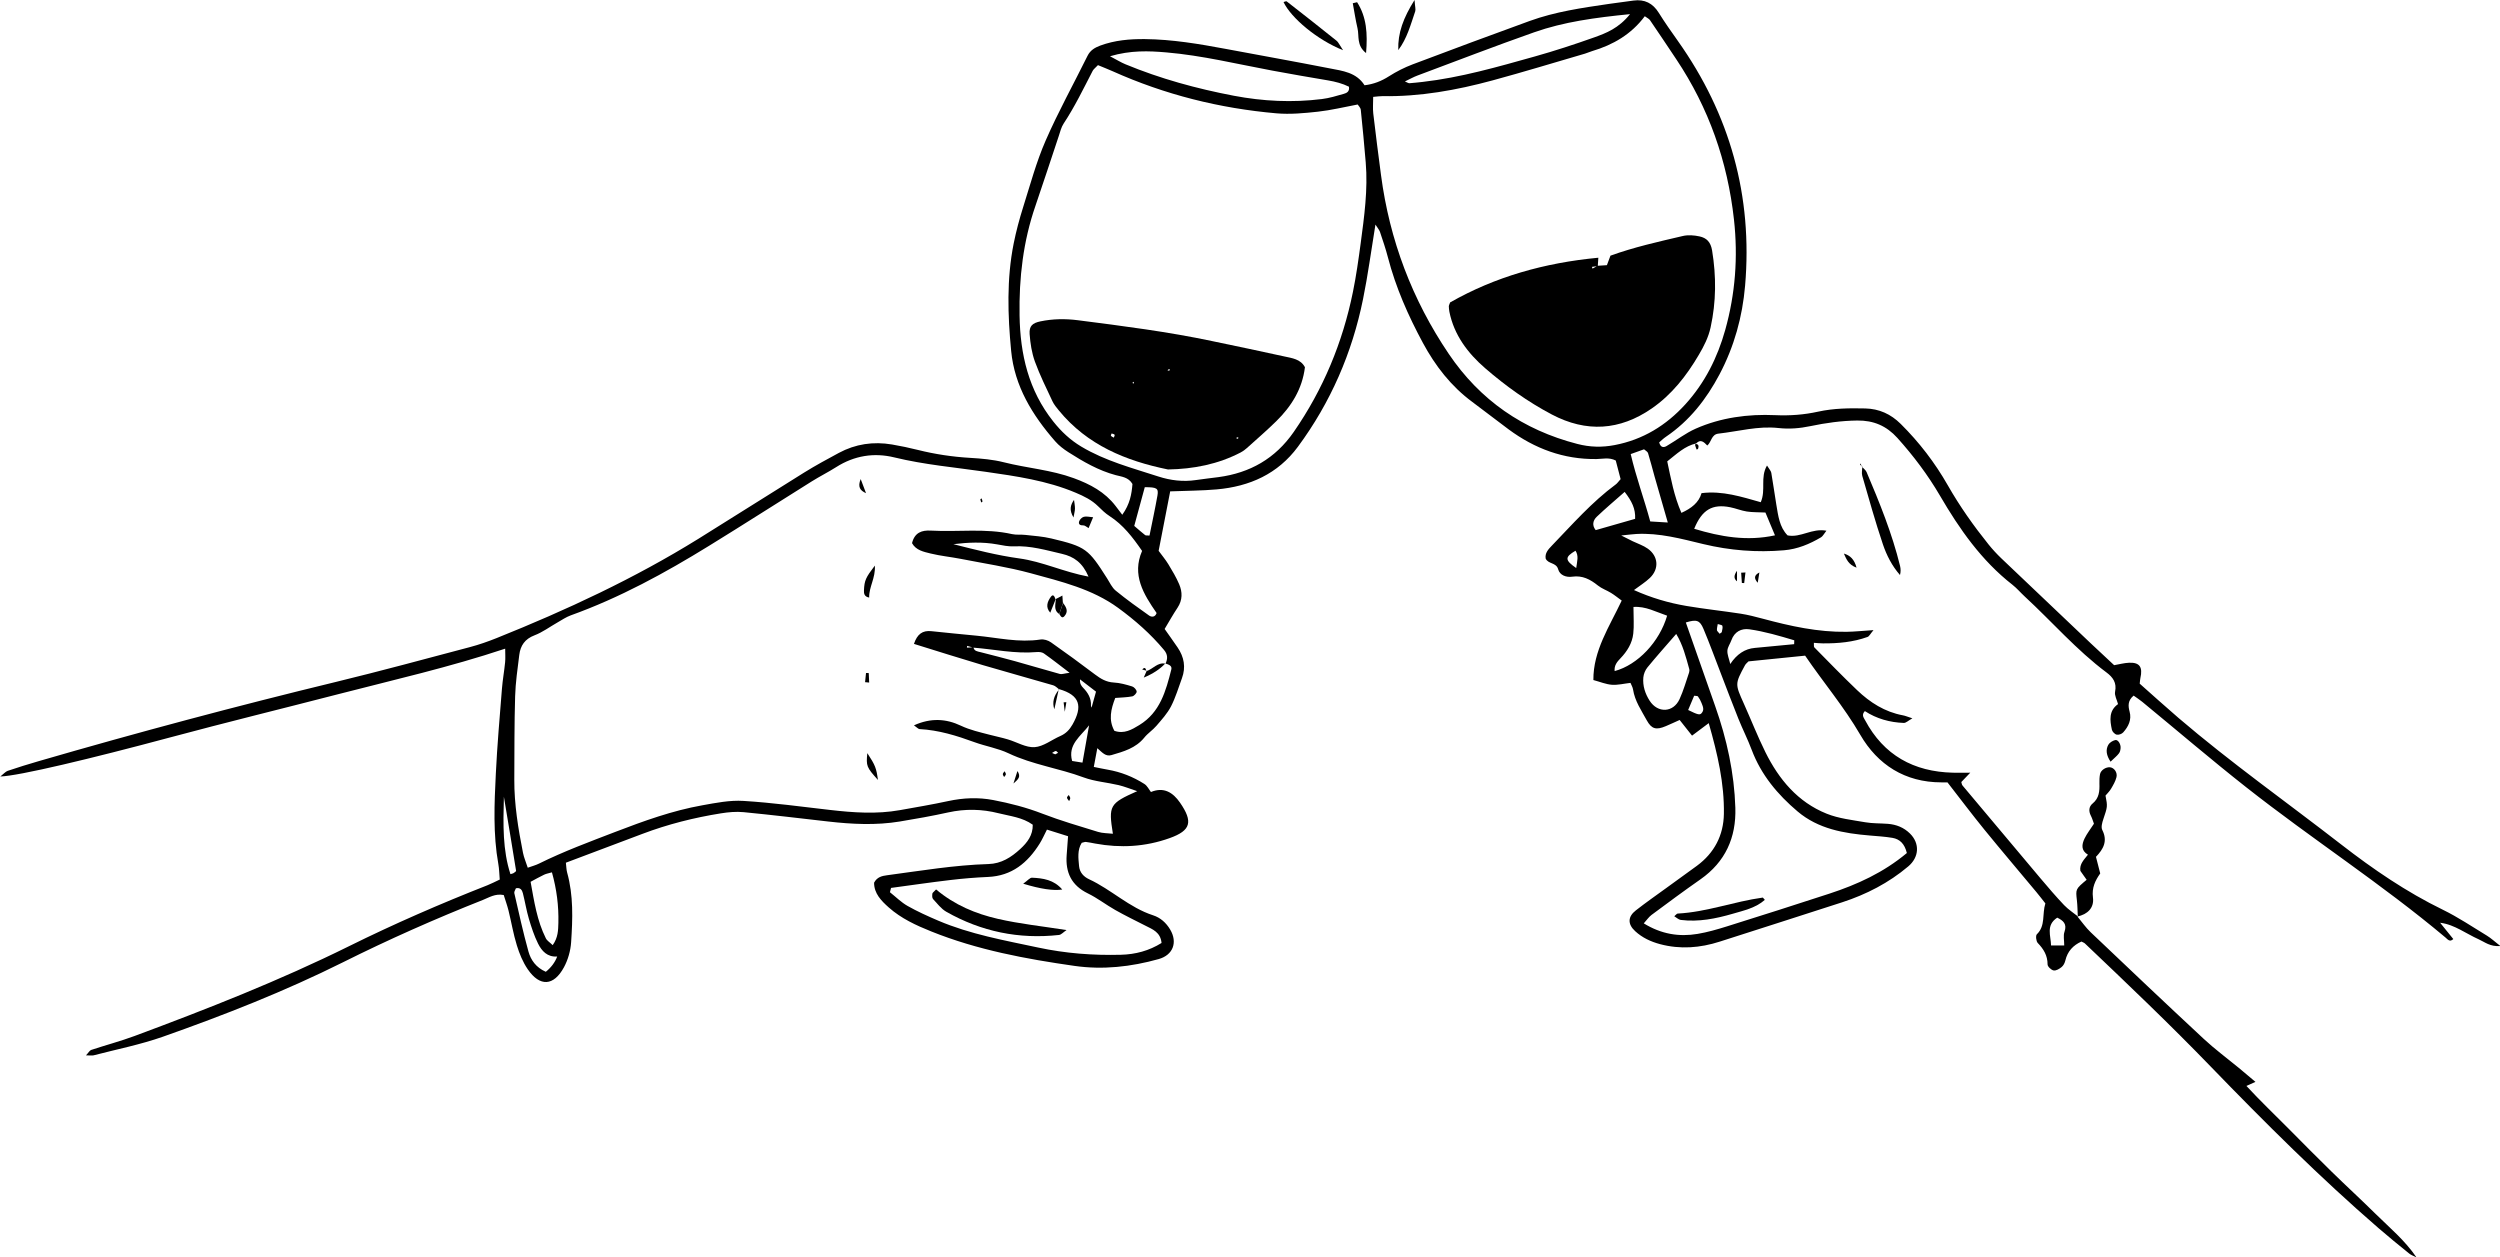 <?xml version="1.0" encoding="UTF-8"?><svg id="Layer_1" xmlns="http://www.w3.org/2000/svg" viewBox="0 0 633.53 318.65"><path d="M526.44,232.25c1.12,1.34,2.12,2.82,3.38,4.01,9.5,9.04,19.02,18.06,28.62,26.99,2.8,2.61,5.91,4.9,8.87,7.34,1.34,1.11,2.67,2.24,4.25,3.57-.88,.4-1.4,.63-2.29,1.03,3.52,3.82,7.21,7.31,10.78,10.92,3.6,3.64,7.2,7.27,10.86,10.85,3.66,3.58,7.43,7.03,11.07,10.63,3.57,3.52,7.46,6.73,10.39,11.05-.63-.33-1.34-.56-1.88-1-2.61-2.11-5.22-4.23-7.76-6.43-14.89-12.89-28.82-26.78-42.5-40.92-10.34-10.7-21.1-20.95-31.88-31.2-.22-.21-.55-.3-.89-.49-2.1,.94-3.53,2.47-4.08,4.81-.14,.6-.47,1.27-.93,1.64-.57,.47-1.42,.99-2.04,.87-.61-.11-1.53-.98-1.53-1.52,0-2.26-.99-3.88-2.49-5.44-.42-.44-.57-1.87-.23-2.2,2.25-2.16,1.3-5.1,2.16-7.83-.7-.88-1.46-1.89-2.27-2.86-4.4-5.29-8.86-10.52-13.2-15.85-3.12-3.83-6.09-7.79-9.34-11.96-.33,0-.95,0-1.57,0-9.19-.01-16.12-4.47-20.52-12.05-4.13-7.11-9.39-13.31-13.98-20.06-4.82,.49-9.54,.97-14.35,1.45-.28,.31-.69,.6-.9,1-2.55,4.72-2.52,4.72-.27,9.73,1.83,4.08,3.47,8.26,5.45,12.27,3.42,6.9,8.21,12.66,15.53,15.6,3.06,1.23,6.49,1.6,9.78,2.17,1.88,.33,3.83,.25,5.74,.4,2.14,.17,4.04,.93,5.59,2.46,2.55,2.52,2.32,6.01-.44,8.33-4.96,4.19-10.61,7.09-16.74,9.09-10.33,3.36-20.69,6.64-31.03,9.97-4.98,1.6-10,2-15.12,.64-2.36-.63-4.52-1.64-6.31-3.29-1.93-1.77-1.9-3.65,.16-5.26,2.52-1.97,5.14-3.8,7.73-5.68,2.58-1.88,5.19-3.74,7.76-5.63,4.42-3.26,6.74-7.73,6.83-13.14,.13-7.7-1.58-15.13-3.84-23.01-1.61,1.21-2.81,2.1-4.23,3.17-1.09-1.38-2.04-2.58-3.14-3.97-1.25,.56-2.38,1.09-3.52,1.57-2.41,1.02-3.58,.75-4.8-1.46-1.37-2.51-3.04-4.91-3.49-7.84-.09-.6-.45-1.16-.65-1.67-1.68,.19-3.22,.59-4.72,.48-1.51-.12-2.98-.74-4.68-1.2-.06-7.44,4.05-13.5,7.18-20.14-.96-.69-1.8-1.38-2.71-1.94-1.09-.67-2.35-1.09-3.33-1.88-1.93-1.55-3.91-2.6-6.51-2.23-1.52,.22-3.14-.37-3.55-1.86-.49-1.8-2.52-1.29-3.17-2.73-.23-1.35,.63-2.31,1.52-3.23,5.21-5.4,10.17-11.08,16.25-15.57,.37-.27,.64-.69,1.22-1.33-.39-1.5-.82-3.16-1.23-4.72-1.72-.87-3.33-.39-4.89-.37-8.31,.11-15.66-2.64-22.27-7.53-3.09-2.28-6.1-4.66-9.19-6.94-5.39-3.98-9.38-9.14-12.52-14.96-3.73-6.91-6.89-14.06-8.87-21.69-.56-2.16-1.29-4.29-2-6.41-.18-.54-.61-1.01-1.16-1.89-1.09,6.64-1.9,12.8-3.14,18.88-2.77,13.66-8.21,26.19-16.51,37.43-5.1,6.9-12.24,10.06-20.56,10.8-3.81,.34-7.64,.33-11.8,.5-.96,4.95-1.93,9.92-2.93,15.07,.8,1.1,1.73,2.2,2.47,3.41,.99,1.63,1.98,3.29,2.73,5.04,.85,1.99,.88,4.01-.4,5.95-1.12,1.68-2.11,3.45-3.28,5.4,.93,1.33,2.15,3.01,3.31,4.72,1.62,2.4,2.1,4.98,1.08,7.75-.88,2.4-1.61,4.88-2.77,7.14-.93,1.8-2.36,3.37-3.7,4.93-.93,1.09-2.19,1.89-3.08,3-2.17,2.67-5.23,3.52-8.31,4.42-1.48,.43-2.31-.63-3.59-1.75-.34,1.82-.6,3.17-.89,4.75,1.37,.27,2.43,.51,3.5,.69,3.35,.58,6.47,1.81,9.32,3.63,.73,.46,1.15,1.39,1.71,2.11-.21,.12-.41,.24-.61,.36,.18-.14,.35-.28,.53-.42,3.28-1.39,5.62,.11,7.39,2.67,3.37,4.87,2.76,7.07-2.59,8.99-6.17,2.22-12.47,2.57-18.89,1.39-.78-.14-1.56-.32-2.35-.41-.3-.03-.61,.12-1.07,.22-1.14,1.81-.86,3.9-.67,5.93,.15,1.56,1.14,2.65,2.51,3.29,5.66,2.62,10.2,7.19,16.25,9.15,1.85,.6,3.29,1.87,4.33,3.62,1.93,3.26,.71,6.45-2.91,7.47-7.01,1.97-14.16,2.76-21.35,1.73-12.34-1.76-24.6-4.04-36.26-8.72-3.87-1.55-7.65-3.29-10.8-6.09-1.92-1.71-3.72-3.54-3.72-6.27,.76-1.45,2-1.72,3.28-1.89,8.55-1.14,17.07-2.58,25.71-2.84,3.27-.1,5.75-1.7,8.04-3.8,1.81-1.66,3.23-3.5,3.18-6.17-2.65-1.89-5.72-2.16-8.64-2.9-4.25-1.08-8.49-1.16-12.8-.21-4.05,.9-8.15,1.62-12.24,2.3-6.05,1-12.11,.69-18.17,0-7.14-.82-14.28-1.67-21.44-2.37-1.88-.18-3.84,0-5.72,.3-6.8,1.09-13.45,2.76-19.9,5.2-6.4,2.42-12.82,4.83-19.4,7.31,.12,1,.12,1.78,.32,2.5,1.62,5.81,1.4,11.74,1.01,17.64-.14,2.16-.79,4.46-1.82,6.36-2.6,4.8-6.11,4.98-9.17,.51-1.24-1.81-2.11-3.94-2.76-6.05-.9-2.89-1.39-5.91-2.12-8.85-.34-1.35-.82-2.67-1.21-3.92-2.18-.42-3.71,.63-5.29,1.25-12.04,4.77-23.87,10.01-35.46,15.8-14.75,7.36-30.08,13.37-45.6,18.85-5.7,2.01-11.7,3.19-17.56,4.72-.43,.11-.91,.01-1.95,.01,.65-.69,.92-1.24,1.34-1.38,3.64-1.21,7.36-2.19,10.95-3.52,18.42-6.85,36.72-14.03,54.36-22.76,11.47-5.68,23.18-10.77,35.09-15.45,1.02-.4,1.99-.92,3.11-1.44-.12-1.39-.13-2.66-.35-3.89-1.37-7.63-1.02-15.31-.64-22.97,.35-7.18,.98-14.35,1.55-21.52,.18-2.23,.58-4.43,.8-6.66,.11-1.07,.02-2.15,.02-3.47-14.06,4.69-28.23,7.9-42.29,11.53-14.23,3.68-28.5,7.17-42.69,10.98-19.89,5.34-38.32,9.76-42.95,9.88,.87-.68,1.31-1.24,1.87-1.43,2.57-.87,5.17-1.68,7.77-2.43,25.01-7.26,50.16-13.98,75.47-20.12,11.33-2.75,22.59-5.82,33.86-8.8,2.31-.61,4.59-1.41,6.81-2.3,17.67-7.09,34.9-15.1,51.11-25.15,8.97-5.56,17.86-11.24,26.82-16.8,2.85-1.77,5.81-3.37,8.76-4.96,4.23-2.28,8.76-2.94,13.49-2.14,2.2,.37,4.39,.84,6.56,1.38,4.36,1.09,8.76,1.75,13.25,2.01,2.86,.17,5.77,.42,8.53,1.12,5.88,1.49,11.97,1.91,17.73,4.03,4.16,1.53,7.87,3.49,10.59,7.05,.48,.63,.96,1.27,1.69,2.22,1.94-2.7,2.38-5.25,2.58-7.8-1.01-1.74-2.78-1.85-4.23-2.24-4.4-1.18-8.25-3.42-12.03-5.83-1.2-.77-2.38-1.67-3.31-2.74-5.79-6.62-10.32-13.99-11.17-22.91-.87-9.07-1.16-18.21,.64-27.23,.63-3.13,1.46-6.23,2.42-9.27,1.78-5.64,3.32-11.4,5.68-16.8,3.19-7.31,7.07-14.31,10.61-21.47,.7-1.42,1.85-2.09,3.24-2.61,3.66-1.35,7.47-1.68,11.32-1.64,6.9,.07,13.68,1.22,20.44,2.48,8.79,1.65,17.6,3.22,26.38,4.94,3.25,.64,6.74,1,8.82,4.28,2.29-.27,4.28-1.05,6.2-2.28,1.87-1.19,3.9-2.22,5.98-3.01,9.86-3.73,19.75-7.4,29.66-11,6.5-2.36,13.32-3.33,20.12-4.33,2.06-.3,4.12-.56,6.18-.84,2.84-.39,4.92,.67,6.44,3.12,1.52,2.44,3.18,4.79,4.84,7.13,13.19,18.61,18.97,39.28,17.02,62.01-.67,7.86-2.75,15.4-6.47,22.44-3.34,6.32-7.62,11.8-13.61,15.85-.63,.42-1.17,.97-1.69,1.41,.34,1.34,1.14,1.36,1.87,.93,2.48-1.44,4.78-3.26,7.39-4.41,6.39-2.82,13.26-3.73,20.13-3.42,3.75,.17,7.34-.1,10.9-.89,3.97-.87,7.93-.9,11.93-.81,3.52,.08,6.47,1.42,8.99,3.92,4.69,4.65,8.67,9.84,11.93,15.56,3.02,5.3,6.52,10.25,10.33,14.99,1,1.24,2.09,2.42,3.24,3.52,7.52,7.18,15.06,14.32,22.6,21.48,1.97,1.87,3.96,3.7,5.98,5.59,1.34-.23,2.56-.57,3.8-.62,2.66-.11,3.49,1.09,2.85,3.9-.07,.3-.08,.62-.17,1.4,3.12,2.76,6.42,5.76,9.8,8.66,13.26,11.34,27.5,21.42,41.27,32.1,8.11,6.29,16.51,12.03,25.76,16.54,3.87,1.89,7.47,4.32,11.16,6.56,1.03,.63,1.93,1.47,3.41,2.63-2.6,.22-3.98-1.03-5.51-1.71-1.6-.71-3.11-1.64-4.68-2.44-1.53-.78-3.09-1.5-5.08-1.75,1.11,1.36,2.21,2.73,3.34,4.13-.91,.88-1.48,.03-1.96-.37-16.18-13.6-33.98-25.06-50.55-38.12-8.91-7.02-17.54-14.41-26.31-21.62-.71-.58-1.48-1.07-2.19-1.58-1.49,1.25-1.42,2.58-1.02,4.07,.56,2.05-.3,3.77-1.62,5.25-.35,.4-1.17,.69-1.66,.57-.49-.11-1.1-.75-1.21-1.25-.51-2.39-.82-4.8,1.56-6.49-.28-1.08-.94-2.2-.75-3.14,.47-2.28-.56-3.67-2.18-4.88-7.6-5.67-13.79-12.86-20.72-19.25-1.06-.98-2-2.1-3.12-2.98-7.84-6.12-13.41-14.1-18.35-22.56-3.08-5.27-6.72-10.1-10.8-14.64-2.77-3.07-6.05-4.46-10.17-4.41-4.03,.05-7.96,.6-11.87,1.42-2.68,.56-5.33,.79-8.09,.48-5.15-.57-10.15,.85-15.22,1.42-1.81,.2-1.75,2.13-2.82,3.01-.86-.88-1.71-1.75-2.88-.46l.11-.08c-2.94,.65-4.99,2.69-7.38,4.56,.94,4.38,1.7,8.73,3.59,13.05,2.55-1.16,4.42-2.61,5.1-5,5.32-.66,10.18,.94,15.01,2.3,1.36-3.17-.2-6.2,1.58-9.3,.55,.91,1,1.35,1.09,1.85,.47,2.67,.82,5.36,1.27,8.04,.48,2.81,.78,5.7,2.86,7.82,3.34,.65,6.14-1.88,9.84-1.19-.63,.79-.9,1.39-1.36,1.67-2.91,1.72-5.96,3-9.4,3.29-6.91,.59-13.7,.05-20.44-1.57-5.58-1.34-11.15-2.88-16.98-2.56-.89,.05-1.78,.17-3.82,.38,1.64,.82,2.27,1.15,2.91,1.46,1.29,.62,2.7,1.07,3.84,1.89,2.68,1.92,2.89,5.14,.51,7.41-1.14,1.09-2.51,1.93-4.03,3.07,4.4,1.98,8.79,3.26,13.31,4.03,4.56,.77,9.17,1.26,13.75,1.96,1.88,.29,3.74,.78,5.59,1.27,6.95,1.87,13.96,3.43,21.22,3.32,2.04-.03,4.07-.25,6.83-.43-.81,.95-1.07,1.57-1.51,1.73-3.65,1.32-7.45,1.66-11.3,1.63-.75,0-1.51-.09-2.3-.14,.04,.56-.05,.98,.11,1.15,3.59,3.64,7.14,7.31,10.84,10.84,3.28,3.13,7.02,5.53,11.6,6.38,.61,.11,1.19,.37,2.41,.76-1.05,.59-1.62,1.19-2.17,1.17-3.55-.13-6.91-1.07-9.87-3-.93,.98-.28,1.67,.06,2.32,4.74,8.88,12.32,13.04,22.22,13.29,1.23,.03,2.47,0,4.43,0-1.1,1.16-1.69,1.77-2.27,2.37,.1,.3,.12,.66,.31,.88,6.56,7.84,13.13,15.67,19.72,23.48,1.96,2.32,3.93,4.63,6.02,6.83,1.07,1.12,2.41,1.98,3.63,2.96l-.11-.11ZM246.58,164.1c-.5-.14-1-.29-1.5-.43-.02,.15-.04,.3-.05,.45,.55-.03,1.1-.06,1.65-.09,.19,.99,1.02,1.04,1.78,1.23,2.91,.75,5.83,1.48,8.72,2.28,3.81,1.06,7.6,2.2,11.41,3.25,.48,.13,1.07-.12,2.46-.3-2.6-1.98-4.53-3.51-6.54-4.92-.46-.32-1.22-.38-1.82-.33-5.43,.48-10.74-.71-16.12-1.13Zm48.71,4.01l.06,.07c.6-1.23,.58-2.34-.37-3.47-3.4-4.08-7.35-7.54-11.62-10.66-6.62-4.83-14.47-6.68-22.14-8.78-5.84-1.59-11.87-2.49-17.82-3.66-2.51-.49-5.07-.73-7.55-1.34-1.78-.44-3.74-.82-4.73-2.63,.66-2.71,2.5-3.31,4.78-3.18,6.85,.39,13.76-.64,20.57,.89,1.08,.24,2.24,.07,3.35,.2,2.21,.25,4.46,.39,6.62,.91,8.73,2.09,9.34,2.59,14.12,10.12,.68,1.07,1.24,2.34,2.19,3.11,2.71,2.22,5.57,4.27,8.44,6.29,.63,.44,1.54,.47,1.91-.63-3.33-4.79-6.32-9.68-3.68-15.74-2.39-3.47-4.8-6.61-8.24-8.83-1.07-.68-2-1.59-2.91-2.49-1.63-1.6-3.58-2.55-5.68-3.43-7.31-3.09-15.12-4.19-22.81-5.3-7.74-1.12-15.52-1.79-23.15-3.65-5.17-1.26-10.15-.45-14.73,2.46-2.02,1.28-4.18,2.36-6.21,3.63-8.67,5.42-17.29,10.95-26,16.31-11.17,6.89-22.66,13.17-35.06,17.63-1.18,.43-2.26,1.17-3.36,1.8-1.94,1.1-3.77,2.48-5.83,3.26-2.43,.93-3.55,2.59-3.85,4.96-.43,3.49-.95,6.98-1.05,10.49-.21,7.03-.17,14.07-.21,21.11-.03,6.27,.99,12.42,2.2,18.54,.24,1.21,.75,2.37,1.21,3.79,1.09-.39,2.01-.63,2.84-1.04,6.3-3.12,12.88-5.55,19.43-8.07,7.16-2.75,14.39-5.36,21.97-6.71,3.44-.62,6.99-1.33,10.44-1.11,7.33,.45,14.63,1.45,21.93,2.29,5.9,.68,11.79,1.1,17.68,.05,4.09-.73,8.19-1.42,12.25-2.3,3.81-.82,7.6-.99,11.42-.26,4.24,.81,8.39,1.88,12.45,3.45,4.61,1.78,9.38,3.16,14.11,4.62,1.16,.36,2.44,.32,3.76,.47-1.14-7.15-.86-7.67,6.16-10.79-1.81-.6-3.23-1.18-4.69-1.53-2.95-.7-6.06-.91-8.87-1.95-6.25-2.33-12.94-3.22-19.03-6.11-2.71-1.29-5.79-1.78-8.64-2.82-4.52-1.65-9.07-3.07-13.92-3.32-.34-.02-.66-.43-1.42-.95,4.29-1.95,8.18-1.67,11.87,.08,2.36,1.12,4.82,1.65,7.28,2.3,1.54,.41,3.11,.72,4.64,1.18,2.28,.67,4.57,2.11,6.78,1.97,2.23-.15,4.34-1.88,6.53-2.83,1.39-.61,2.32-1.58,3.07-2.89,2.64-4.63,1.92-7.47-3.41-8.99l.08,.1c-.51-.36-.96-.89-1.53-1.06-5.96-1.74-11.96-3.38-17.92-5.14-5.77-1.71-11.51-3.54-17.39-5.36,.83-2.48,2.17-3.47,4.44-3.22,3.81,.41,7.62,.77,11.43,1.14,5.39,.52,10.72,1.81,16.2,.97,.84-.13,1.94,.21,2.66,.72,3.78,2.65,7.5,5.38,11.18,8.16,1.43,1.08,2.84,1.92,4.73,2.02,1.57,.08,3.14,.53,4.65,.99,.5,.15,1.11,.83,1.15,1.3,.03,.39-.66,1.13-1.12,1.22-1.38,.26-2.81,.28-4.31,.4-1.1,2.85-1.75,5.54-.22,8.33,2.48,.86,4.41-.3,6.32-1.46,5.27-3.2,6.73-8.64,8.11-14.09,.25-.99-.74-1.26-1.5-1.51Zm-17.05-151.61c-.69,.73-1.12,1.03-1.33,1.43-2.34,4.52-4.55,9.11-7.37,13.38-.6,.91-.87,2.05-1.22,3.11-1.98,5.9-3.89,11.83-5.92,17.72-3.12,9.02-4.19,18.3-4.03,27.82,.16,9.85,2.27,18.96,8.55,26.86,2.03,2.55,4.28,4.67,7.07,6.34,6.1,3.66,12.93,5.43,19.59,7.6,3.03,.98,6.24,1.38,9.48,.89,1.89-.29,3.8-.48,5.7-.74,8.01-1.07,14.4-4.69,19.09-11.45,7.48-10.81,12.39-22.66,15-35.49,.83-4.07,1.41-8.19,1.96-12.3,.91-6.81,1.86-13.62,1.28-20.52-.38-4.45-.78-8.89-1.25-13.32-.06-.55-.6-1.05-.79-1.35-3.52,.66-6.76,1.46-10.06,1.82-3.48,.38-7.04,.72-10.51,.42-14.42-1.26-28.31-4.74-41.55-10.68-1.14-.51-2.31-.96-3.68-1.53Zm69.74,8.05c0,1.65-.12,2.93,.02,4.18,.61,5.23,1.28,10.45,1.97,15.67,2.17,16.43,7.88,31.54,17.16,45.27,7.93,11.74,18.83,19.28,32.59,22.83,3.2,.83,6.25,.9,9.44,.29,7.19-1.37,13.06-4.98,17.93-10.33,4.94-5.43,8.14-11.83,10.1-18.83,2.57-9.17,3.27-18.48,2.22-27.99-1.63-14.74-6.38-28.28-14.61-40.61-2.21-3.31-4.42-6.63-6.67-9.92-.24-.36-.72-.55-1.32-1-3.41,4.58-8.03,7.26-13.35,8.84-.61,.18-1.19,.46-1.8,.64-7.81,2.28-15.6,4.66-23.45,6.79-9.12,2.47-18.38,4.15-27.89,3.98-.62-.01-1.24,.1-2.34,.19Zm135.23,191.58c-.57-2.32-1.78-3.49-3.66-3.81-1.88-.31-3.8-.43-5.7-.59-6.61-.55-13.07-1.66-18.32-6.1-5.06-4.28-9.24-9.27-11.62-15.59-1.01-2.69-2.32-5.26-3.39-7.93-1.55-3.85-3-7.73-4.49-11.59-1.44-3.72-2.8-7.48-4.35-11.16-.94-2.23-1.77-2.44-4.47-1.62,2.48,7.08,4.96,14.15,7.45,21.23,2.94,8.34,4.83,16.91,5.1,25.75,.23,7.52-2.53,13.7-8.85,18.12-4.19,2.93-8.3,5.97-12.4,9.02-.69,.52-1.2,1.29-1.96,2.13,4.45,2.74,8.93,3.46,13.64,2.67,2.51-.42,4.98-1.14,7.42-1.9,8.68-2.72,17.36-5.48,26.01-8.31,7.01-2.3,13.67-5.32,19.62-10.3Zm-257.41,8.89l-.28,1.08c1.48,1.17,2.84,2.55,4.46,3.47,2.49,1.41,5.11,2.59,7.75,3.72,8.13,3.47,16.78,5,25.36,6.83,6.91,1.48,13.88,2.01,20.93,1.83,3.73-.09,7.17-1.02,10.33-2.99-.25-2.73-2.27-3.46-4.1-4.39-2.55-1.3-5.13-2.55-7.62-3.96-2.36-1.33-4.52-3.03-6.95-4.21-4.17-2.03-5.71-5.32-5.37-9.74,.12-1.55,.23-3.09,.35-4.75-1.92-.6-3.56-1.11-5.35-1.68-.69,1.35-1.19,2.51-1.86,3.57-3.04,4.85-7.04,8.17-13.09,8.43-3.18,.14-6.37,.4-9.54,.78-5.02,.59-10.02,1.33-15.03,2ZM281.28,14.25c1.77,.93,2.8,1.58,3.9,2.03,8.86,3.67,18.05,6.18,27.47,7.98,7.43,1.41,14.85,1.78,22.33,.84,1.88-.23,3.72-.79,5.55-1.32,.68-.2,1.52-.53,1.31-1.81-1.63-.81-3.43-1.28-5.31-1.6-4.71-.79-9.42-1.61-14.11-2.48-8.92-1.66-17.75-3.83-26.82-4.61-4.53-.39-9.06-.57-14.31,.97ZM413.09,3.58c-8.89,.89-16.78,1.95-24.31,4.6-9.92,3.49-19.73,7.28-29.58,10.96-1,.37-1.94,.91-3.18,1.5,.65,.27,.9,.47,1.14,.45,1.11-.08,2.22-.21,3.33-.33,9.7-1.11,19.05-3.82,28.41-6.44,5.06-1.42,10.07-3.06,15.02-4.82,3.11-1.11,6.27-2.32,9.17-5.94Zm11.69,157.06c-2.57,2.97-5,5.68-7.3,8.49-.56,.69-.96,1.67-1.04,2.55-.19,2.12,.46,4.11,1.6,5.89,2.06,3.21,5.99,3.05,7.58-.4,.99-2.16,1.64-4.47,2.41-6.73,.1-.29,.12-.65,.04-.93-.84-3.03-1.61-6.1-3.3-8.87Zm22.6-30.76c-1.88-.09-3.33-.04-4.73-.26-1.41-.22-2.76-.79-4.16-1.07-4.58-.92-7.19,.62-9.16,5.45,6.68,2.02,13.37,3.21,20.47,1.66-.88-2.1-1.61-3.84-2.42-5.78Zm-171.53,16.26c-1.54-3.59-3.72-5.09-6.74-5.79-4.02-.93-7.97-2.11-12.18-1.9-1.41,.07-2.85-.25-4.25-.5-3.69-.66-7.37-.51-11.08-.05,5.55,1.41,11.08,2.84,16.7,3.61,5.84,.8,11.17,3.41,17.56,4.62Zm138.09,7.67c0,2.71,.18,4.76-.05,6.76-.27,2.44-1.55,4.49-3.25,6.26-.84,.87-1.62,1.79-1.47,3.23,5.87-1.57,11.38-7.43,13.3-14.04-2.79-.93-5.43-2.44-8.54-2.21ZM139.87,221.06c-.86,.25-1.46,.34-1.99,.6-1.12,.53-2.2,1.15-3.42,1.8,.91,5.01,1.63,9.86,3.86,14.31,.31,.63,1.03,1.05,1.74,1.74,1.37-1.92,1.39-3.79,1.44-5.66,.1-4.27-.42-8.45-1.63-12.78ZM413.24,115.06c1.37,5.89,3.39,11.32,4.95,17.08,1.59,.1,2.95,.18,4.45,.27-1.18-4.1-2.28-7.87-3.35-11.65-.56-1.98-1.05-3.98-1.66-5.94-.12-.38-.65-.63-1.01-.96-1.06,.38-2.07,.74-3.38,1.21ZM138.31,246.27q2.07-1.68,2.89-3.88c-2.5,.19-3.92-1.39-4.86-3.29-.98-1.98-1.68-4.12-2.31-6.25-.63-2.13-.98-4.35-1.53-6.51-.2-.77-.61-1.49-1.76-1.24-.13,.38-.49,.85-.41,1.22,1.14,4.96,2.23,9.93,3.59,14.83,.6,2.14,1.91,4.02,4.38,5.11Zm316.35-83.04c.01-.32,.02-.65,.03-.97-3.75-1.12-7.52-2.24-11.4-2.79-2.01-.28-3.76,.61-4.53,2.76-.32,.9-.97,1.76-1.02,2.66-.05,1,.41,2.02,.73,3.38q2.48-3.76,6.21-4.08c3.33-.3,6.65-.63,9.98-.95Zm-42.95-38.58c-2.61,2.31-4.92,4.24-7.08,6.31-.98,.94-1.23,2.19-.26,3.38,3.36-.96,6.67-1.91,9.99-2.86,.13-2.55-.83-4.46-2.65-6.83Zm-124.27,8.63c1.09,.93,1.9,1.66,2.75,2.32,.2,.15,.58,.07,1.11,.11,.67-3.36,1.41-6.73,2.01-10.13,.32-1.85-.14-2.12-3.21-2.12-.88,3.23-1.77,6.52-2.67,9.82Zm-158.08,88.24c.46-.15,.64-.16,.76-.25,.25-.18,.69-.44,.66-.61-.95-5.93-1.94-11.85-3.09-18.76-.2,7.27-.31,13.52,1.66,19.62Zm146.63-37.72c-2.1,2.74-5.46,4.86-4.3,9.04,.88,.14,1.62,.26,2.62,.42,.6-3.37,1.14-6.42,1.68-9.47Zm245.34,48.74c-2.95,1.94-1.61,4.58-1.57,7.06h3.34c0-1.33-.28-2.51,.06-3.46,.71-2.02-.33-2.86-1.82-3.59Zm-243.59-57.27c-1.47-1.13-2.76-2.12-4.05-3.11-.09,1.04,.29,1.61,.76,2.1,1.24,1.27,2.11,2.69,2.01,4.55,0,.16,.09,.33,.15,.52,.35-1.26,.68-2.45,1.13-4.06Zm150.05,4.65c2.47,1.22,2.94,1.31,3.39,.83,.81-.88,.32-1.77,0-2.62-.22-.58-.54-1.14-.9-1.64-.12-.16-.52-.11-.96-.18-.46,1.1-.94,2.23-1.52,3.61Zm-28.36-35.97c.23-1.72,.69-3.08-.18-4.39-2.74,1.62-2.73,2.38,.18,4.39Zm36.35,16.65c.32-.24,.52-.32,.54-.42,.1-.53,.29-1.11,.15-1.59-.07-.24-.76-.3-1.17-.45-.08,.51-.23,1.02-.21,1.53,0,.24,.33,.47,.69,.94Zm-168.37,30.56c.24-.13,.49-.26,.73-.39-.2-.16-.43-.49-.59-.46-.34,.07-.64,.32-.95,.5,.27,.12,.53,.23,.8,.35Z"/><path d="M526.54,232.36c-.07-1.41-.07-2.83-.23-4.22-.32-2.83-.35-2.83,2.47-5.19-.51-.73-1.03-1.47-1.59-2.26-.27-1.74,.95-2.86,1.92-4.1-1.81-1.06-1.57-2.62-.86-4.1,.61-1.26,1.5-2.38,2.38-3.75-.23-.61-.44-1.37-.79-2.05-.6-1.15-.48-2.31,.43-3.05,1.7-1.39,1.81-3.17,1.75-5.1-.02-.79,0-1.59,.15-2.36,.22-1.04,1.5-1.84,2.55-1.74,1.01,.1,1.91,1.29,1.62,2.5-.25,1.03-.82,2-1.37,2.93-.39,.67-.98,1.22-1.41,1.74,.55,2.81,.51,2.8-.56,6-.29,.86-.61,2.02-.26,2.71,1.44,2.82,.26,4.88-1.6,6.81,.36,1.41,.71,2.75,1.08,4.21-1.28,1.82-2.16,3.63-1.84,6.12,.34,2.62-1.38,4.25-3.97,4.8,0,0,.1,.1,.1,.1Z"/><path d="M471.85,118.3c.4,.44,.95,.82,1.17,1.34,3.29,7.76,6.47,15.57,8.48,23.79,.17,.71,.2,1.46-.02,2.29-2.03-2.32-3.39-5-4.33-7.78-1.93-5.72-3.55-11.55-5.23-17.35-.21-.72,0-1.57,.01-2.36,0,0-.09,.07-.09,.07Z"/><path d="M340.36,12.73c-6.59-2.63-13.17-8.17-15.1-12.21,.27-.06,.66-.27,.8-.17,4.24,3.3,8.47,6.63,12.66,9.99,.44,.36,.68,.97,1.63,2.39Z"/><path d="M343.9,.55c2.42,3.77,2.69,7.96,2.28,12.9-2.47-1.93-1.71-4.32-2.17-6.28-.49-2.1-.81-4.23-1.2-6.35,.36-.09,.72-.17,1.09-.26Z"/><path d="M354.34,12.7c-.14-4.36,1.28-8.16,4.12-12.7,.12,1.74,.34,2.38,.17,2.88-1.16,3.37-2.05,6.86-4.29,9.82Z"/><path d="M534.84,193.02c-1.06-1.6-1.28-2.97-.58-4.26,.31-.57,1.1-1.05,1.77-1.22,.71-.18,1.47,1.11,1.35,2.08-.14,1.17-.2,1.24-2.54,3.4Z"/><path d="M467.26,140.28c1.59,.47,2.65,1.46,3.21,3.57-2.05-.73-2.59-2.18-3.21-3.57Z"/><path d="M445.85,145.07c-.16,1.01-.29,1.81-.42,2.61-.83-.95-1.13-1.82,.42-2.61Z"/><path d="M440.18,144.65v2.66q-1.26-.95,0-2.66Z"/><path d="M442.32,145.07c-.11,.9-.21,1.79-.32,2.69-.2,0-.39-.02-.59-.03-.06-.87-.12-1.73-.18-2.6l1.09-.06Z"/><path d="M429.65,112.49c.9,.06,.85,.63,.66,1.25-.03,.09-.24,.12-.37,.18-.13-.37-.29-.74-.38-1.12-.03-.11,.13-.26,.2-.39,0,0-.11,.08-.11,.08Z"/><path d="M471.93,118.23c-.19-.16-.4-.3-.57-.48-.03-.04,.07-.2,.11-.31,.13,.29,.25,.57,.38,.86,0,0,.09-.07,.09-.07Z"/><path d="M221.7,143.33c.2,3.13-1.52,5.44-1.44,8.1-1.29-.23-1.35-1.09-1.32-1.85,.11-2.51,.46-3.24,2.75-6.24Z"/><path d="M222.48,197.65c-2.9-3.24-3.01-3.52-2.69-6.8,2.01,3.08,2.29,3.78,2.69,6.8Z"/><path d="M277.01,131.08c-.4,.97-.76,1.81-1.15,2.75-.52-.29-.92-.7-1.31-.69-.82,.03-1.32-.25-1.08-1.02,.15-.48,.72-1.04,1.2-1.16,.66-.17,1.41,.05,2.35,.12Z"/><path d="M290.51,170.07c1.67-.5,2.82-2.31,4.84-1.89,0,0-.05-.06-.05-.06q-1.99,2.16-5.46,3.59c.32-.73,.53-1.23,.75-1.72l-.08,.09Z"/><path d="M267.56,151.74c-.45,1.14-.91,2.28-1.41,3.53-1.28-1.41-.72-2.83,.13-4.01,.63-.88,.99-.05,1.18,.59,0,0,.1-.11,.1-.11Z"/><path d="M268.46,155.62c-1.59-1-.92-2.51-.9-3.88,0,0-.1,.11-.1,.11,.52-.27,1.03-.55,1.76-.93,.05,.68,.08,1.26,.12,1.84l.08-.05c-.34,1.01-.69,2.02-1.03,3.02l.06-.1Z"/><path d="M268.32,174.59c-.36,1.64-.73,3.29-1.14,5.15q-.86-2.58,1.22-5.04s-.08-.1-.08-.1Z"/><path d="M219.46,124.97c-1.5-.64-2.17-1.58-1.35-3.57,.57,1.5,.96,2.53,1.35,3.57Z"/><path d="M272.17,126.68c.09,.73,.24,1.45,.24,2.18,0,.57-.17,1.14-.37,2.28-1.13-1.89-.79-3.16,.13-4.46Z"/><path d="M269.34,152.75c1.12,1.39,1.31,2.33,.41,3.38-.63,.73-.98-.03-1.29-.51,0,0-.06,.1-.06,.1,.34-1.01,.69-2.01,1.03-3.02,0,0-.08,.05-.08,.05Z"/><path d="M219.22,172.88c.08-.78,.16-1.56,.24-2.34,.23,0,.46,.01,.69,.02,.04,.8,.08,1.61,.11,2.41-.35-.03-.7-.06-1.04-.1Z"/><path d="M257.83,195.39c.96,1.47,.22,2.07-1.01,3.16,.43-1.34,.67-2.1,1.01-3.16Z"/><path d="M270.83,201.46c.13,.26,.36,.51,.38,.77,.02,.25-.18,.52-.28,.78-.19-.28-.49-.54-.54-.85-.03-.2,.28-.47,.44-.7Z"/><path d="M254.58,195.44c.12,.26,.34,.53,.32,.77-.02,.24-.29,.47-.45,.7-.12-.26-.34-.52-.32-.76,.02-.25,.29-.47,.45-.7Z"/><path d="M269.83,180.37c-.19-1.55-.25-1.97-.3-2.39,.23-.01,.47-.03,.7-.04-.07,.43-.14,.87-.4,2.43Z"/><path d="M248.74,126.28c.09,.26,.2,.51,.24,.78,.01,.08-.2,.19-.31,.28-.09-.26-.2-.51-.24-.78-.01-.07,.2-.18,.32-.27Z"/><path d="M290.59,169.98c-.38-.11-.76-.21-1.14-.32,.71-.79,.9-.22,1.06,.41,0,0,.08-.09,.08-.09Z"/><path d="M330.69,93.04c-.68,5.57-3.45,9.95-7.29,13.72-2.39,2.34-4.93,4.54-7.42,6.78-.47,.42-1,.82-1.56,1.11-5.77,3.01-11.98,4.21-18.44,4.32-10.72-2.19-20.46-6.19-27.63-14.93-.6-.74-1.24-1.49-1.64-2.34-1.55-3.32-3.2-6.62-4.45-10.06-.8-2.21-1.17-4.63-1.34-6.98-.15-2.06,.73-2.8,2.73-3.22,3.15-.65,6.27-.7,9.49-.29,11.4,1.46,22.79,2.91,34.04,5.29,6.08,1.29,12.18,2.52,18.25,3.88,1.97,.44,4.16,.66,5.25,2.73Zm-48.44,17.87c.08-.25,.3-.6,.2-.74-.13-.19-.49-.22-.75-.32-.07,.2-.25,.51-.17,.59,.18,.21,.47,.31,.72,.46Zm5.11-13.8c-.03-.11-.05-.23-.08-.34-.09,.03-.25,.05-.25,.08,0,.11,.04,.23,.07,.34,.09-.03,.17-.06,.26-.08Zm25.95,13.98c.13,.03,.27,.1,.39,.09,.06,0,.09-.18,.14-.28-.13-.03-.27-.1-.39-.08-.06,0-.09,.18-.14,.28Zm-17.13-17.15c.11-.06,.22-.11,.33-.17-.09-.09-.21-.26-.25-.24-.15,.07-.28,.2-.41,.3,.11,.04,.22,.07,.33,.11Z"/><path d="M404.82,67.35c.79-.05,1.58-.1,2.39-.15,.3-.8,.56-1.52,.9-2.41,5.9-2.14,12.12-3.53,18.32-4.98,1.35-.32,2.89-.2,4.26,.1,1.79,.39,2.82,1.41,3.18,3.58,1.07,6.55,1.04,12.99-.38,19.47-.56,2.56-1.7,4.78-3,6.98-3.11,5.29-6.84,10.07-11.93,13.58-8.09,5.59-16.56,6.12-25.3,1.52-6.11-3.22-11.71-7.24-16.9-11.73-4.38-3.79-7.88-8.39-9.07-14.32-.09-.46-.12-.94-.14-1.42,0-.15,.1-.3,.33-.93,11.34-6.48,23.9-10.04,37.56-11.33-.06,.93-.1,1.52-.14,2.12-.5,.07-1,.13-1.49,.2,.06,.15,.12,.29,.17,.44,.41-.24,.83-.48,1.24-.72Z"/><path d="M424.28,232.19c.43-.36,.64-.67,.86-.68,7.36-.38,14.29-3.05,21.54-4.05,.09-.01,.2,.2,.55,.58-2.35,2.06-5.31,2.69-8.11,3.51-4.3,1.25-8.69,2.14-13.21,1.57-.54-.07-1.02-.57-1.63-.93Z"/><path d="M237.21,225.39c4.72,3.98,10.06,6.17,15.66,7.46,5.56,1.28,11.27,1.87,17.4,2.84-.82,.55-1.33,1.17-1.9,1.24-10.14,1.12-19.69-.84-28.55-5.87-1.32-.75-2.32-2.09-3.38-3.24-.26-.28-.22-.91-.17-1.36,.03-.25,.38-.45,.94-1.06Z"/><path d="M259.28,223.95c1.15-.82,1.71-1.55,2.24-1.53,2.78,.13,5.53,.5,7.67,3q-3.37,.52-9.91-1.48Z"/></svg>